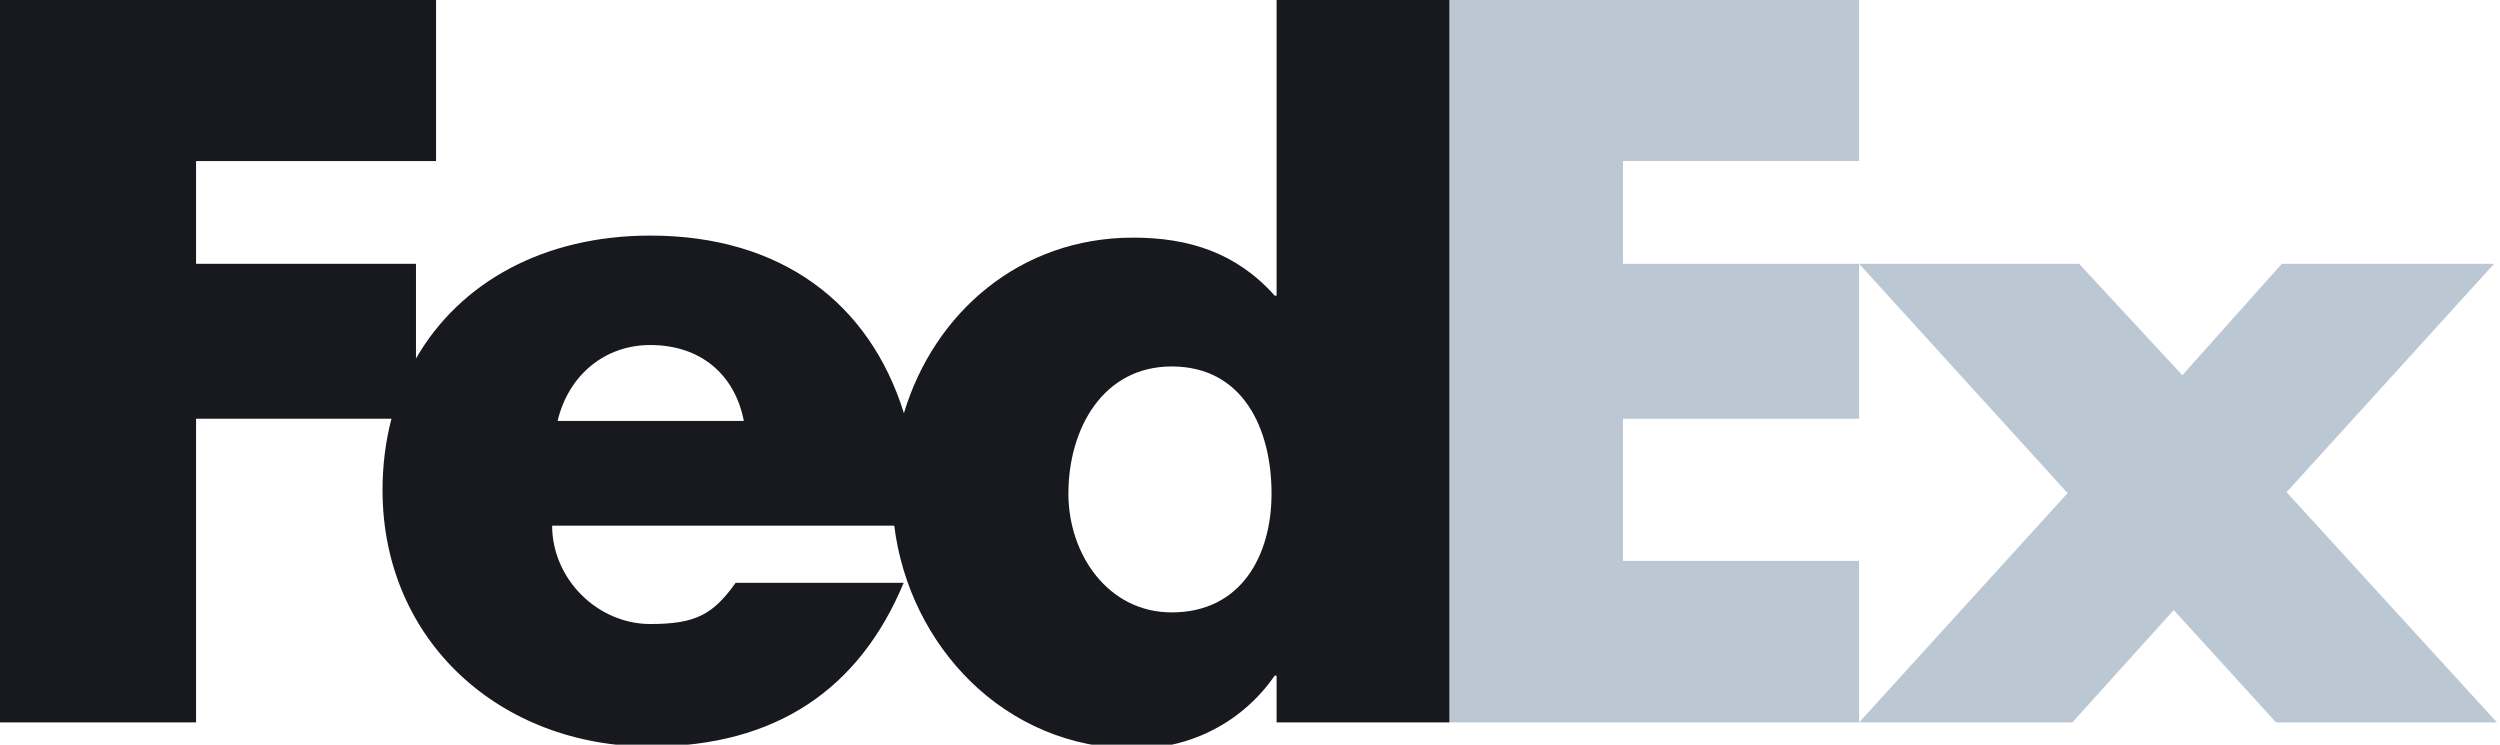 <svg width="94" height="28" viewBox="0 0 94 28" fill="none" xmlns="http://www.w3.org/2000/svg">
<g id="FedEx Logo" clip-path="url(#clip0_643_35337)">
<g id="g15">
<g id="g17">
<path id="polygon19" d="M69.902 27.162L77.742 18.541L69.902 9.919H78.174L82.056 14.107L85.795 9.919H93.778L85.975 18.506L93.885 27.162H85.579L81.732 22.939L77.921 27.162H69.902Z" fill="#BBC8D4"/>
<path id="polygon21" d="M69.902 6.054H61.024V9.919H69.902V15.744H61.024V21.091H69.902V27.162H54.498V0H69.902V6.054Z" fill="#BBC8D4"/>
</g>
<path id="path23" d="M48 0V11.116H47.928C46.489 9.498 44.692 8.935 42.606 8.935C38.334 8.935 35.116 11.778 33.987 15.536C32.699 11.395 29.376 8.858 24.45 8.858C20.449 8.858 17.29 10.615 15.641 13.479V9.92H7.372V6.055H16.396V0H0V27.162H7.372V15.744H14.719C14.5 16.583 14.383 17.481 14.383 18.429C14.383 24.095 18.806 28.07 24.45 28.07C29.196 28.07 32.324 25.89 33.978 21.914H27.661C26.806 23.108 26.158 23.463 24.45 23.463C22.469 23.463 20.761 21.771 20.761 19.766H33.624C34.182 24.266 37.764 28.148 42.679 28.148C44.8 28.148 46.741 27.127 47.928 25.403H48V27.162H54.498V0H48ZM20.966 15.826C21.376 14.1 22.743 12.973 24.45 12.973C26.329 12.973 27.626 14.066 27.968 15.826C28.111 15.826 20.966 15.826 20.966 15.826ZM44.056 23.026C41.661 23.026 40.172 20.842 40.172 18.561C40.172 16.123 41.467 13.779 44.056 13.779C46.741 13.779 47.81 16.123 47.81 18.561C47.81 20.873 46.677 23.026 44.056 23.026Z" fill="#18191F"/>
</g>
</g>
<defs>
<clipPath id="clip0_643_35337">
<rect width="94" height="28" fill="white"/>
</clipPath>
</defs>
</svg>

